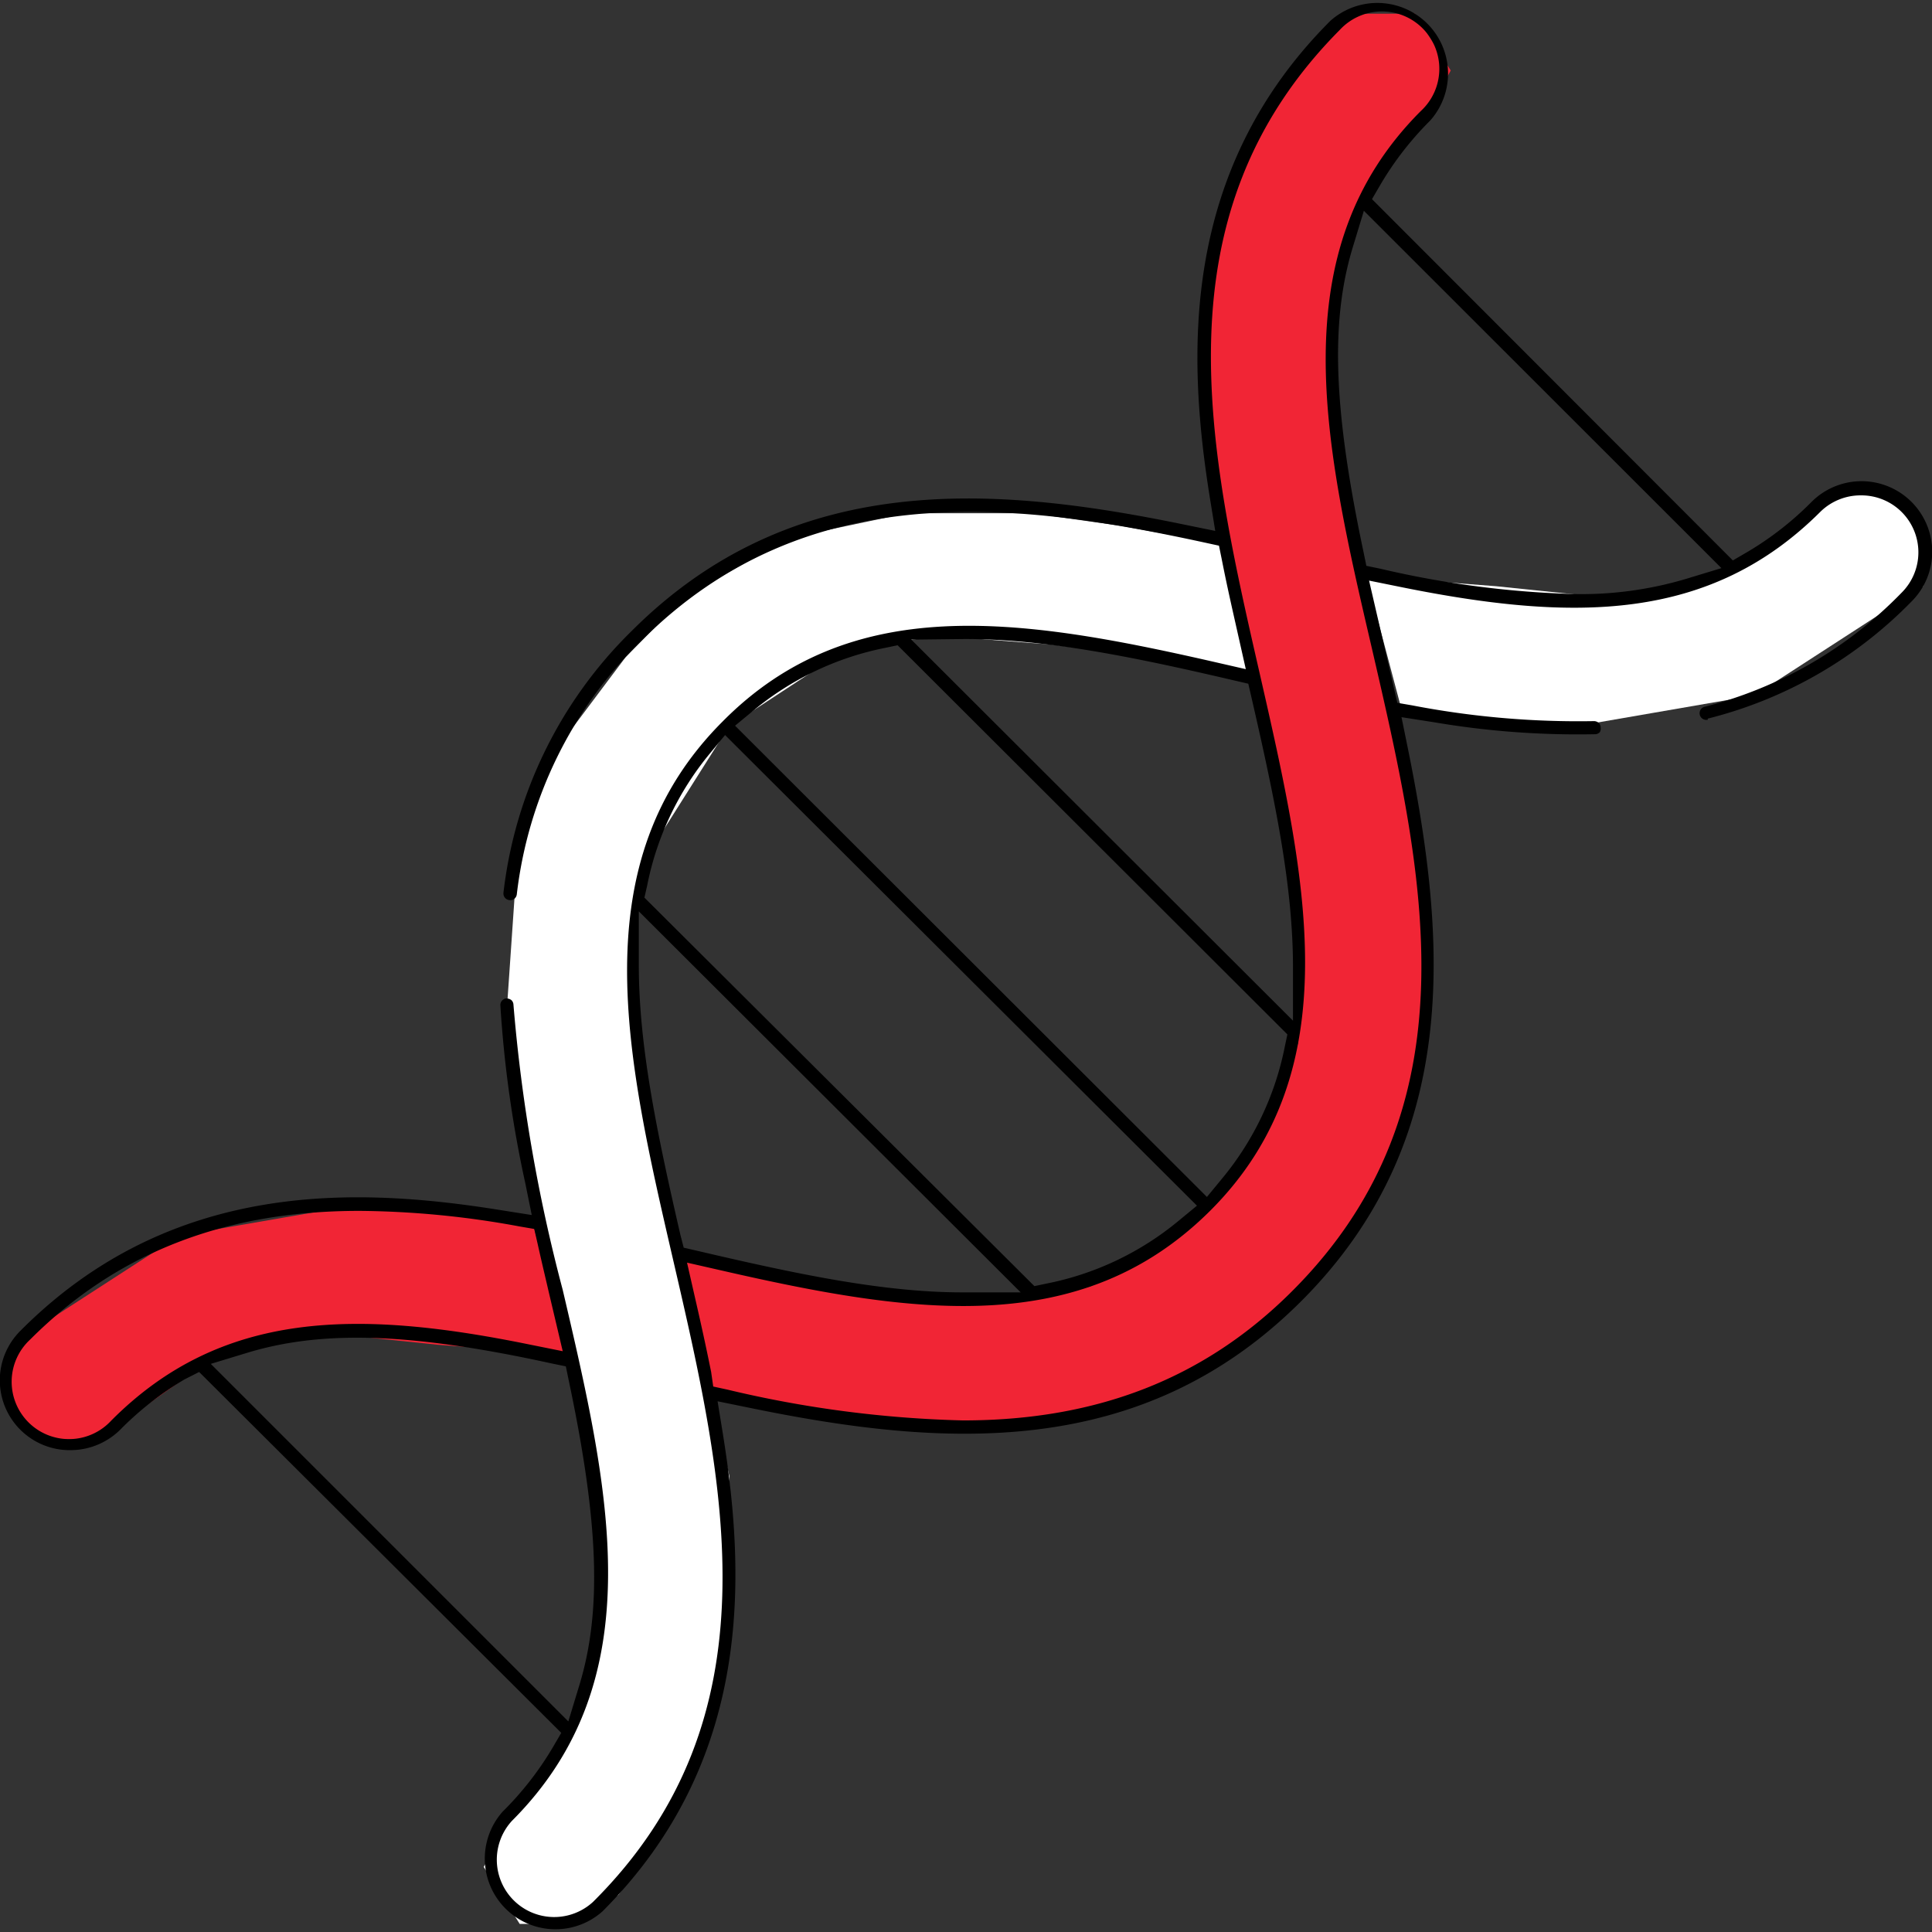 <svg xmlns="http://www.w3.org/2000/svg" viewBox="0 0 92.94 92.94"><rect x="0" y="0" width="92.94" height="92.94" fill="#333333" stroke="none"/><g class="medical1" id="medical1" fill="#f12535"><path d="M32.62 60.42L34.2 67.02 39.18 67.92 43.41 68.52 49.43 68.52 55.17 67.31 60.13 64.47 62.97 61.59 66.37 57.05 68.19 51.75 68.66 44.91 68.02 39.05 66.07 30.27 64.16 19.74 64.12 14.9 65.47 9.85 68.66 5.43 69.79 3.39 68.06 0.66 65.26 0.66 63.3 2.06 60.8 5.54 59.11 9.03 57.89 16.41 57.98 22.18 59.16 27.31 60.69 34.13 61.54 38.43 62.53 44.88 62.45 50.18 61.31 53.02 58 58.26 52.45 61.89 47.98 62.63 42.44 62.2 37.71 61.59 32.62 60.42z"/><path d="M0.52 67.8L0.52 64.69 8.63 59.44 18.69 57.7 25.56 58.58 27.3 65.17 21.06 64.69 15.46 64.11 10.24 65.34 4.72 69.24 1.96 69.24 0.52 67.8z"/></g><g class="medical2" id="medical2" fill="#fff"><path d="M60.44 32.78L58.86 26.19 53.88 25.29 49.64 24.69 43.63 24.69 37.89 25.9 32.93 28.74 30.09 31.62 26.69 36.15 24.87 41.46 24.4 48.3 25.04 54.15 26.99 62.94 28.9 73.47 28.94 78.31 27.59 83.36 24.4 87.78 23.27 89.81 25 92.55 27.8 92.55 29.76 91.14 32.25 87.66 33.95 84.18 35.17 76.8 35.09 71.02 33.9 65.9 32.37 59.08 31.52 54.78 30.53 48.32 30.61 43.03 31.75 40.19 35.06 34.95 40.61 31.31 45.08 30.58 50.62 31.01 55.35 31.62 60.44 32.78z"/><path d="M92.51 25.09L92.51 28.2 84.4 33.45 74.34 35.19 67.47 34.31 65.72 27.72 71.97 28.2 77.57 28.78 82.79 27.55 88.31 23.65 91.07 23.65 92.51 25.09z"/></g><path d="M82.15,34.57a20.73,20.73,0,0,0,9.8-5.63,3.37,3.37,0,0,0,1-2.4,3.4,3.4,0,0,0-5.8-2.4,15.28,15.28,0,0,1-3.07,2.4l-.72.42L66,9.58l.42-.72A15.29,15.29,0,0,1,68.8,5.8,3.4,3.4,0,0,0,64,1c-7.24,7.24-6.9,16.1-5.79,23l.25,1.54-1.52-.31c-9.23-1.9-18.83-2.6-26.56,5.13a21,21,0,0,0-6.16,12.58.32.32,0,0,0,.28.36.31.31,0,0,0,.24-.06.32.32,0,0,0,.12-.21,20.34,20.34,0,0,1,6-12.21c8-8,18.2-6.65,27.09-4.72l.69.15.14.69c.27,1.37.52,2.44.77,3.56l.38,1.69-1.66-.38c-9.23-2.1-17.36-3.33-23.52,2.91-6.79,6.8-4.64,16.07-2.37,25.88,2.5,10.79,5.09,22-3.85,30.89a2.76,2.76,0,0,1-3.9-3.9c6.82-6.82,4.69-15.91,2.44-25.54a78.7,78.7,0,0,1-2.37-13.72.32.32,0,0,0-.1-.22.4.4,0,0,0-.25-.08.32.32,0,0,0-.28.33,56.17,56.17,0,0,0,1.2,8.56l.31,1.53L24,58.2C17.1,57.1,8.23,56.75,1,64a3.36,3.36,0,0,0,2.4,5.76,3.4,3.4,0,0,0,2.4-1,15.32,15.32,0,0,1,3.07-2.4L9.58,66l0,0L27,83.36l-.42.72a15.3,15.3,0,0,1-2.4,3.07,3.4,3.4,0,0,0,4.8,4.8c7.24-7.24,6.9-16.1,5.79-23l-.25-1.54,1.52.31c9.23,1.9,18.83,2.6,26.56-5.13s7-17.34,5.13-26.57l-.31-1.52,1.54.24a41.24,41.24,0,0,0,7.78.58.31.31,0,0,0,.22-.1A.32.32,0,0,0,77,35a.32.32,0,0,0-.1-.23.35.35,0,0,0-.24-.08,42.16,42.16,0,0,1-8.74-.76l-.7-.12-1.36-5.88,1.63.33c8.21,1.65,14.77,1.67,20.09-3.65a2.76,2.76,0,0,1,1.95-.78h0a2.74,2.74,0,0,1,1.95,4.68A20.11,20.11,0,0,1,82,34a.32.32,0,1,0,.16.62ZM5.35,68.34a2.76,2.76,0,1,1-3.9-3.9c4.17-4.17,9.35-6.19,15.84-6.19A43.78,43.78,0,0,1,25,59l.7.12.16.7c.17.77.35,1.52.53,2.3L27.07,65l-1.64-.33C17.22,63,10.66,63,5.35,68.34Zm4.79-2.73,1.71-.52c3.59-1.1,7.84-1,14.69.5l.68.14.14.68c1.45,6.86,1.6,11.11.5,14.69l-.52,1.71-.09-.09ZM46.4,30.74c3.87,0,8,.83,13,2l.65.15.15.65c1.15,5,2,9.1,2,13l0,2.56L43.84,30.77ZM36.27,34.16a14.31,14.31,0,0,1,6.34-3l.57-.12,0,0L61.93,49.76l-.12.57a14.31,14.31,0,0,1-3,6.34l-.75.91L58,57.52,35.36,34.91Zm-5.14,8.45a14.31,14.31,0,0,1,3-6.34l.75-.91.06.06L57.58,58l-.91.75a14.29,14.29,0,0,1-6.34,3l-.57.12,0,0L31,43.18Zm1.6,16.79c-1.15-5-2-9.1-2-13l0-2.56L49.1,62.17l-2.81,0c-3.84,0-8.05-.9-12.75-2l-.65-.15ZM66,31.21c2.5,10.81,5.09,22-3.86,30.92-4.18,4.17-9.35,6.2-15.81,6.2A54.21,54.21,0,0,1,35,66.85l-.69-.15L34.21,66c-.17-.84-.38-1.85-.78-3.59l-.38-1.67,1.67.38C43.9,63.22,52,64.45,58.23,58.23c6.74-6.74,4.61-16,2.36-25.87-2.48-10.83-5-22,3.86-30.92a2.76,2.76,0,1,1,3.9,3.9C61.57,12.12,63.71,21.39,66,31.21ZM81.1,27.85a17.68,17.68,0,0,1-5.25.73,46.34,46.34,0,0,1-9.44-1.22l-.68-.14-.14-.68c-1.45-6.86-1.6-11.11-.5-14.69l.52-1.71.09.09L82.81,27.33Z"/></svg>